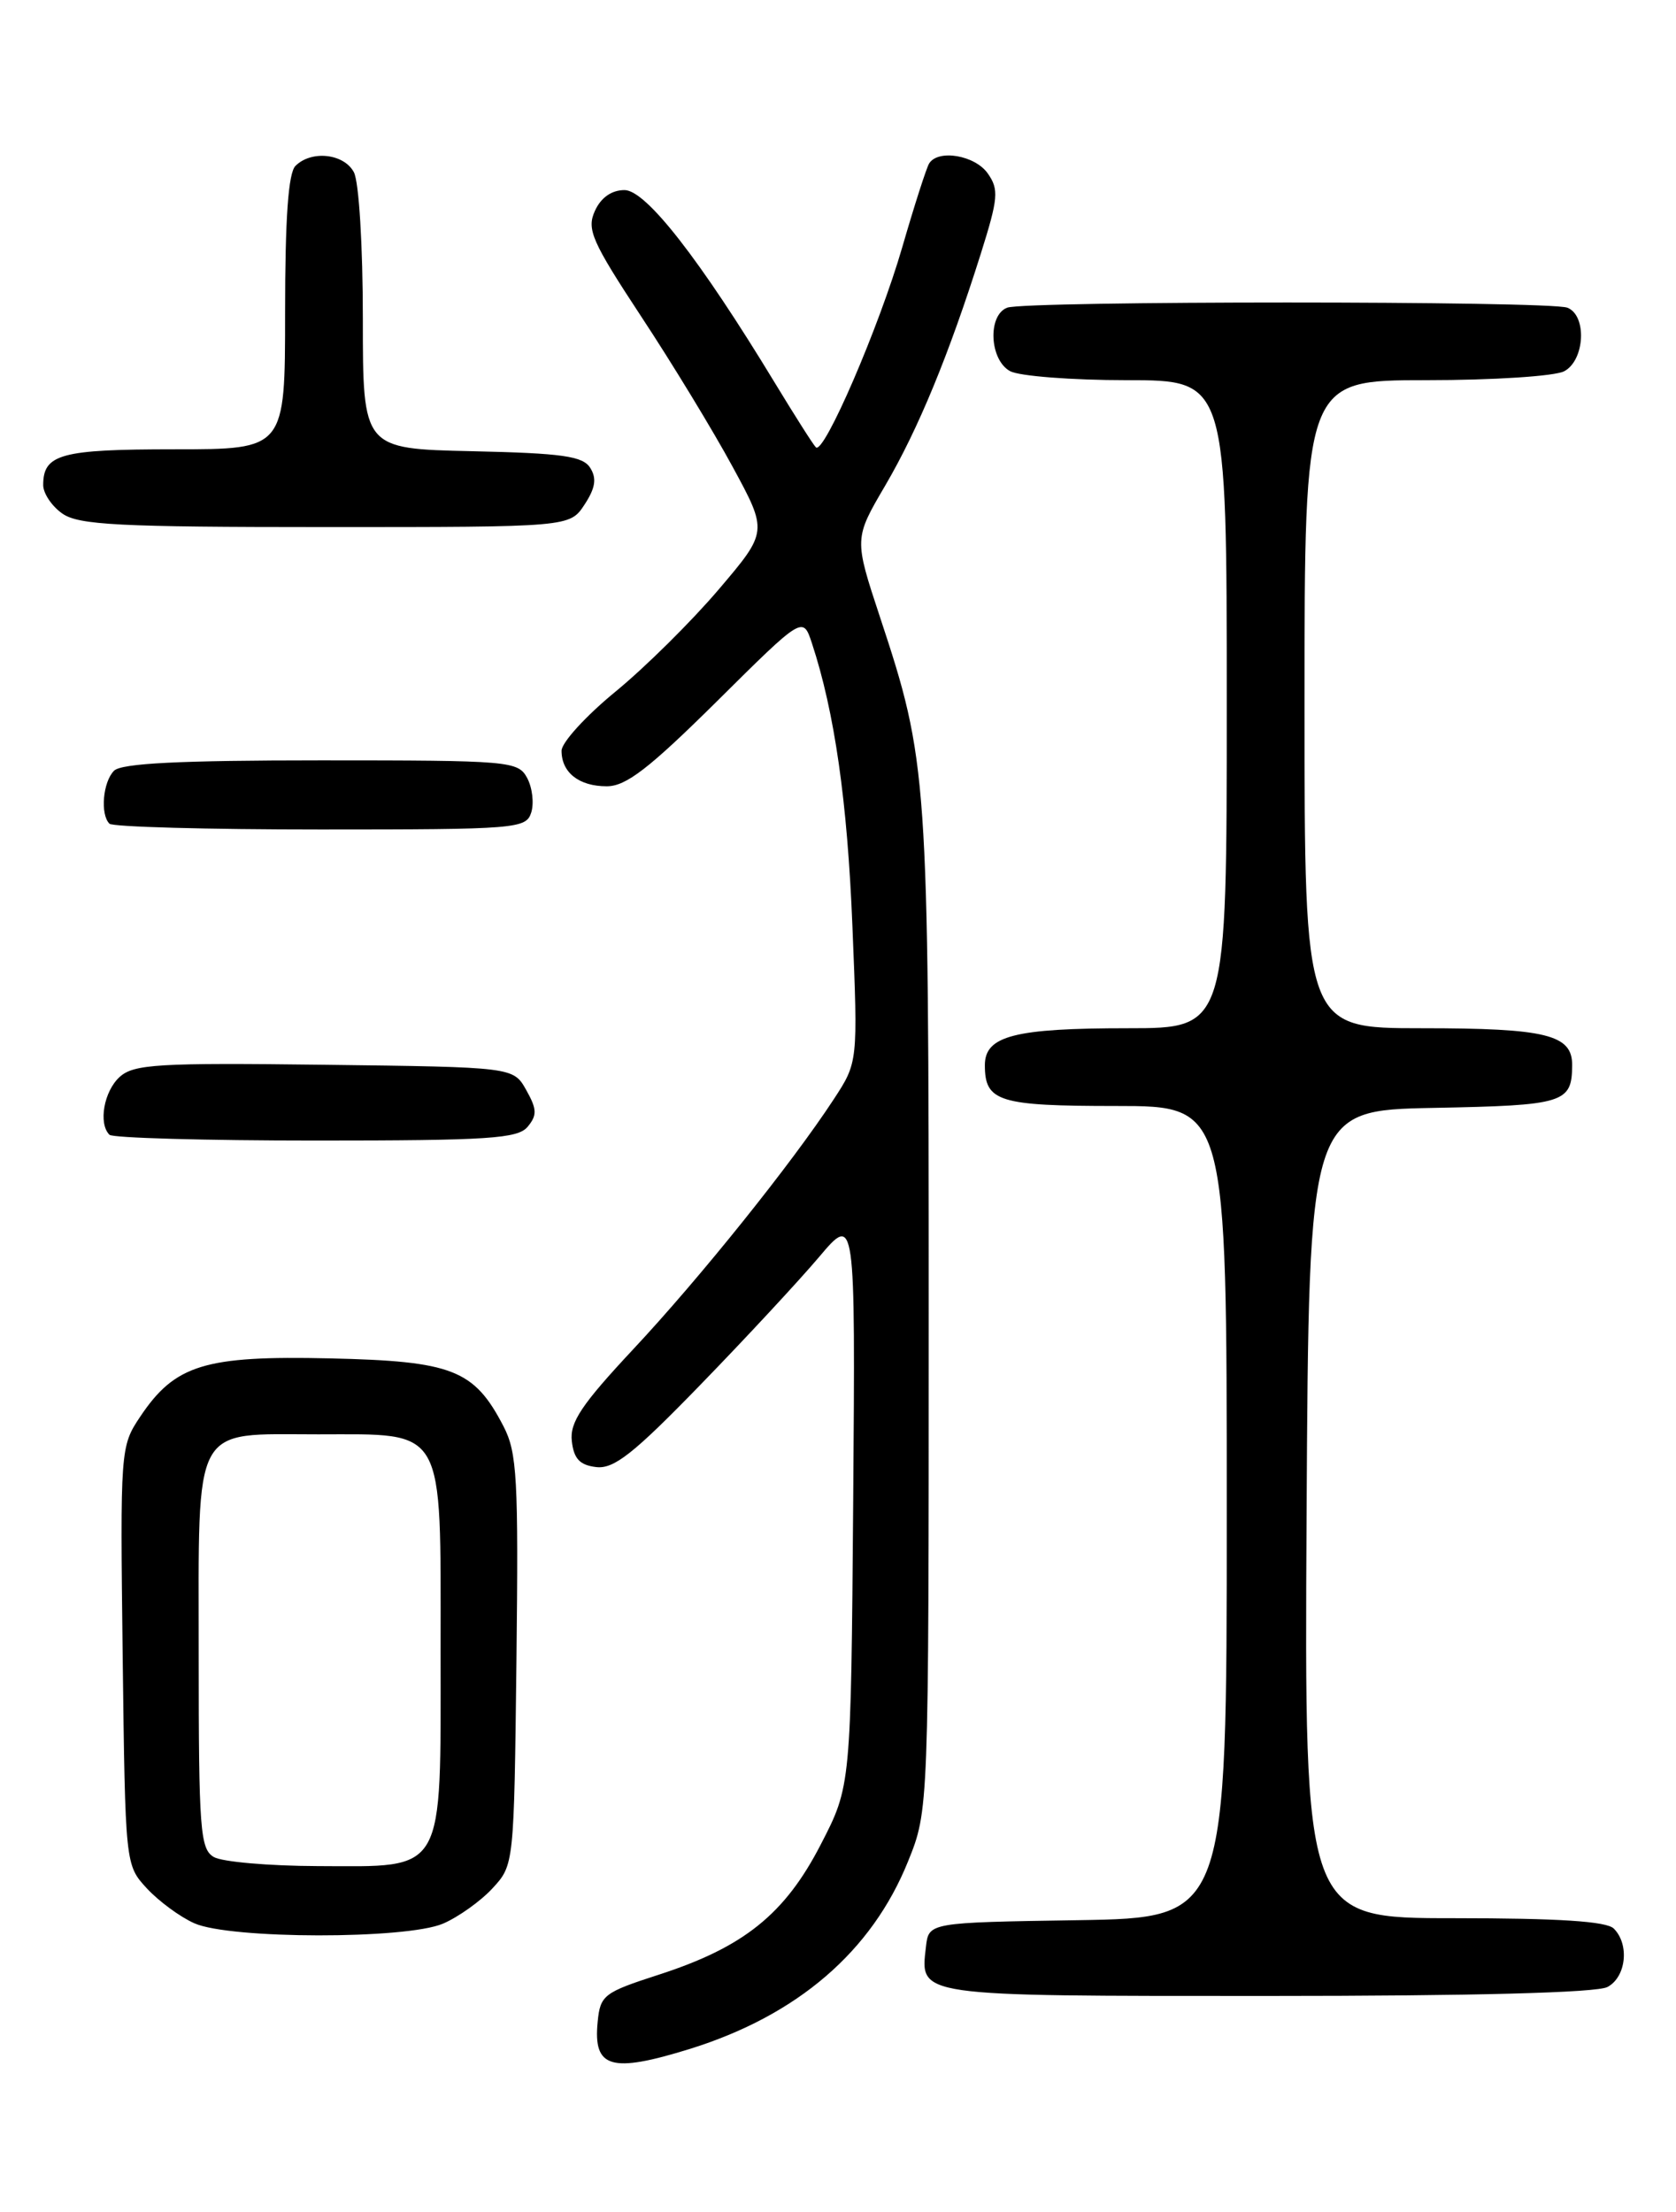 <?xml version="1.0" encoding="UTF-8" standalone="no"?>
<!DOCTYPE svg PUBLIC "-//W3C//DTD SVG 1.1//EN" "http://www.w3.org/Graphics/SVG/1.1/DTD/svg11.dtd" >
<svg xmlns="http://www.w3.org/2000/svg" xmlns:xlink="http://www.w3.org/1999/xlink" version="1.1" viewBox="0 0 194 256">
 <g >
 <path fill="currentColor"
d=" M 79.88 237.12 C 92.31 233.24 100.91 225.85 105.11 215.42 C 107.50 209.50 107.50 209.50 107.50 152.00 C 107.50 89.67 107.39 88.13 101.86 71.42 C 98.86 62.34 98.86 62.34 102.47 56.19 C 106.29 49.66 109.83 41.09 113.54 29.33 C 115.55 22.94 115.64 21.93 114.34 20.08 C 112.87 17.97 108.59 17.24 107.55 18.92 C 107.24 19.42 105.84 23.77 104.45 28.57 C 101.77 37.84 95.35 52.69 94.44 51.77 C 94.13 51.47 92.00 48.11 89.69 44.31 C 80.99 29.97 74.77 22.00 72.29 22.00 C 70.80 22.00 69.56 22.86 68.86 24.41 C 67.89 26.54 68.49 27.92 74.24 36.66 C 77.81 42.07 82.56 49.88 84.80 54.02 C 88.88 61.53 88.88 61.53 83.19 68.22 C 80.06 71.90 74.69 77.22 71.25 80.04 C 67.81 82.86 65.00 85.94 65.00 86.89 C 65.00 89.41 67.02 91.00 70.23 91.00 C 72.47 91.00 75.12 88.95 83.00 81.15 C 92.94 71.29 92.94 71.29 93.98 74.44 C 96.60 82.39 98.09 92.74 98.67 107.22 C 99.31 122.94 99.31 122.94 96.51 127.22 C 91.65 134.65 81.02 147.90 73.31 156.14 C 67.30 162.57 65.94 164.61 66.19 166.79 C 66.42 168.84 67.12 169.57 69.02 169.79 C 71.06 170.03 73.34 168.24 81.05 160.29 C 86.28 154.91 92.46 148.25 94.79 145.50 C 99.01 140.50 99.01 140.50 98.76 173.60 C 98.50 206.71 98.50 206.71 95.00 213.48 C 90.84 221.55 86.08 225.36 76.25 228.54 C 69.88 230.60 69.48 230.90 69.18 234.01 C 68.65 239.36 70.72 239.96 79.88 237.12 Z  M 186.07 229.96 C 188.23 228.81 188.64 225.04 186.80 223.20 C 185.96 222.36 180.42 222.00 168.29 222.00 C 150.98 222.00 150.98 222.00 151.24 175.25 C 151.50 128.50 151.50 128.50 165.96 128.22 C 181.08 127.93 181.95 127.66 181.98 123.29 C 182.01 119.74 178.99 119.00 164.57 119.00 C 151.00 119.00 151.00 119.00 151.00 81.50 C 151.00 44.00 151.00 44.00 165.07 44.00 C 172.85 44.00 180.00 43.54 181.07 42.96 C 183.46 41.68 183.71 36.49 181.42 35.61 C 179.35 34.81 118.65 34.81 116.58 35.61 C 114.29 36.49 114.54 41.68 116.93 42.96 C 118.00 43.53 124.07 44.00 130.43 44.00 C 142.00 44.00 142.00 44.00 142.00 81.50 C 142.00 119.00 142.00 119.00 130.57 119.00 C 117.42 119.00 114.00 119.88 114.00 123.28 C 114.00 127.50 115.61 128.00 129.20 128.00 C 142.00 128.00 142.00 128.00 142.00 174.98 C 142.00 221.95 142.00 221.95 124.75 222.23 C 107.50 222.50 107.50 222.50 107.18 225.31 C 106.51 231.10 105.84 231.00 146.69 231.00 C 170.59 231.00 184.83 230.63 186.07 229.96 Z  M 51.28 222.63 C 53.05 221.87 55.62 220.04 57.00 218.55 C 59.50 215.84 59.50 215.84 59.78 192.17 C 60.02 171.11 59.86 168.12 58.28 165.07 C 54.88 158.51 52.38 157.53 38.18 157.21 C 23.69 156.88 20.25 157.94 16.22 163.97 C 13.93 167.39 13.91 167.76 14.20 191.64 C 14.50 215.84 14.50 215.84 17.00 218.55 C 18.38 220.04 20.85 221.86 22.50 222.59 C 26.64 224.43 46.99 224.46 51.28 222.63 Z  M 61.08 130.40 C 62.18 129.07 62.16 128.37 60.91 126.15 C 59.42 123.50 59.42 123.50 37.56 123.23 C 18.28 122.99 15.48 123.16 13.85 124.64 C 12.03 126.29 11.36 130.03 12.67 131.33 C 13.03 131.70 23.78 132.00 36.54 132.00 C 56.57 132.00 59.94 131.78 61.08 130.40 Z  M 61.49 94.04 C 61.83 92.96 61.62 91.16 61.02 90.04 C 59.97 88.08 59.05 88.00 37.16 88.00 C 20.79 88.00 14.06 88.34 13.20 89.20 C 11.91 90.49 11.58 94.25 12.67 95.33 C 13.03 95.70 24.03 96.00 37.10 96.00 C 59.83 96.00 60.89 95.91 61.49 94.04 Z  M 67.66 58.40 C 68.92 56.48 69.09 55.37 68.32 54.15 C 67.47 52.79 65.10 52.45 54.64 52.22 C 42.00 51.94 42.00 51.94 42.00 36.90 C 42.00 28.45 41.55 21.02 40.96 19.93 C 39.81 17.77 36.04 17.36 34.20 19.20 C 33.37 20.03 33.00 25.24 33.00 36.20 C 33.00 52.00 33.00 52.00 20.20 52.00 C 7.04 52.00 5.00 52.55 5.00 56.14 C 5.00 57.10 6.00 58.59 7.22 59.44 C 9.11 60.76 13.75 61.00 37.70 61.00 C 65.95 61.00 65.95 61.00 67.66 58.40 Z  M 24.75 214.92 C 23.17 214.00 23.00 211.78 23.00 191.61 C 23.00 164.39 22.13 166.00 36.83 166.00 C 51.67 166.00 51.00 164.81 51.00 191.00 C 51.00 217.21 51.68 216.01 36.75 215.97 C 31.11 215.95 25.71 215.48 24.75 214.92 Z "/>
</g>
</svg>